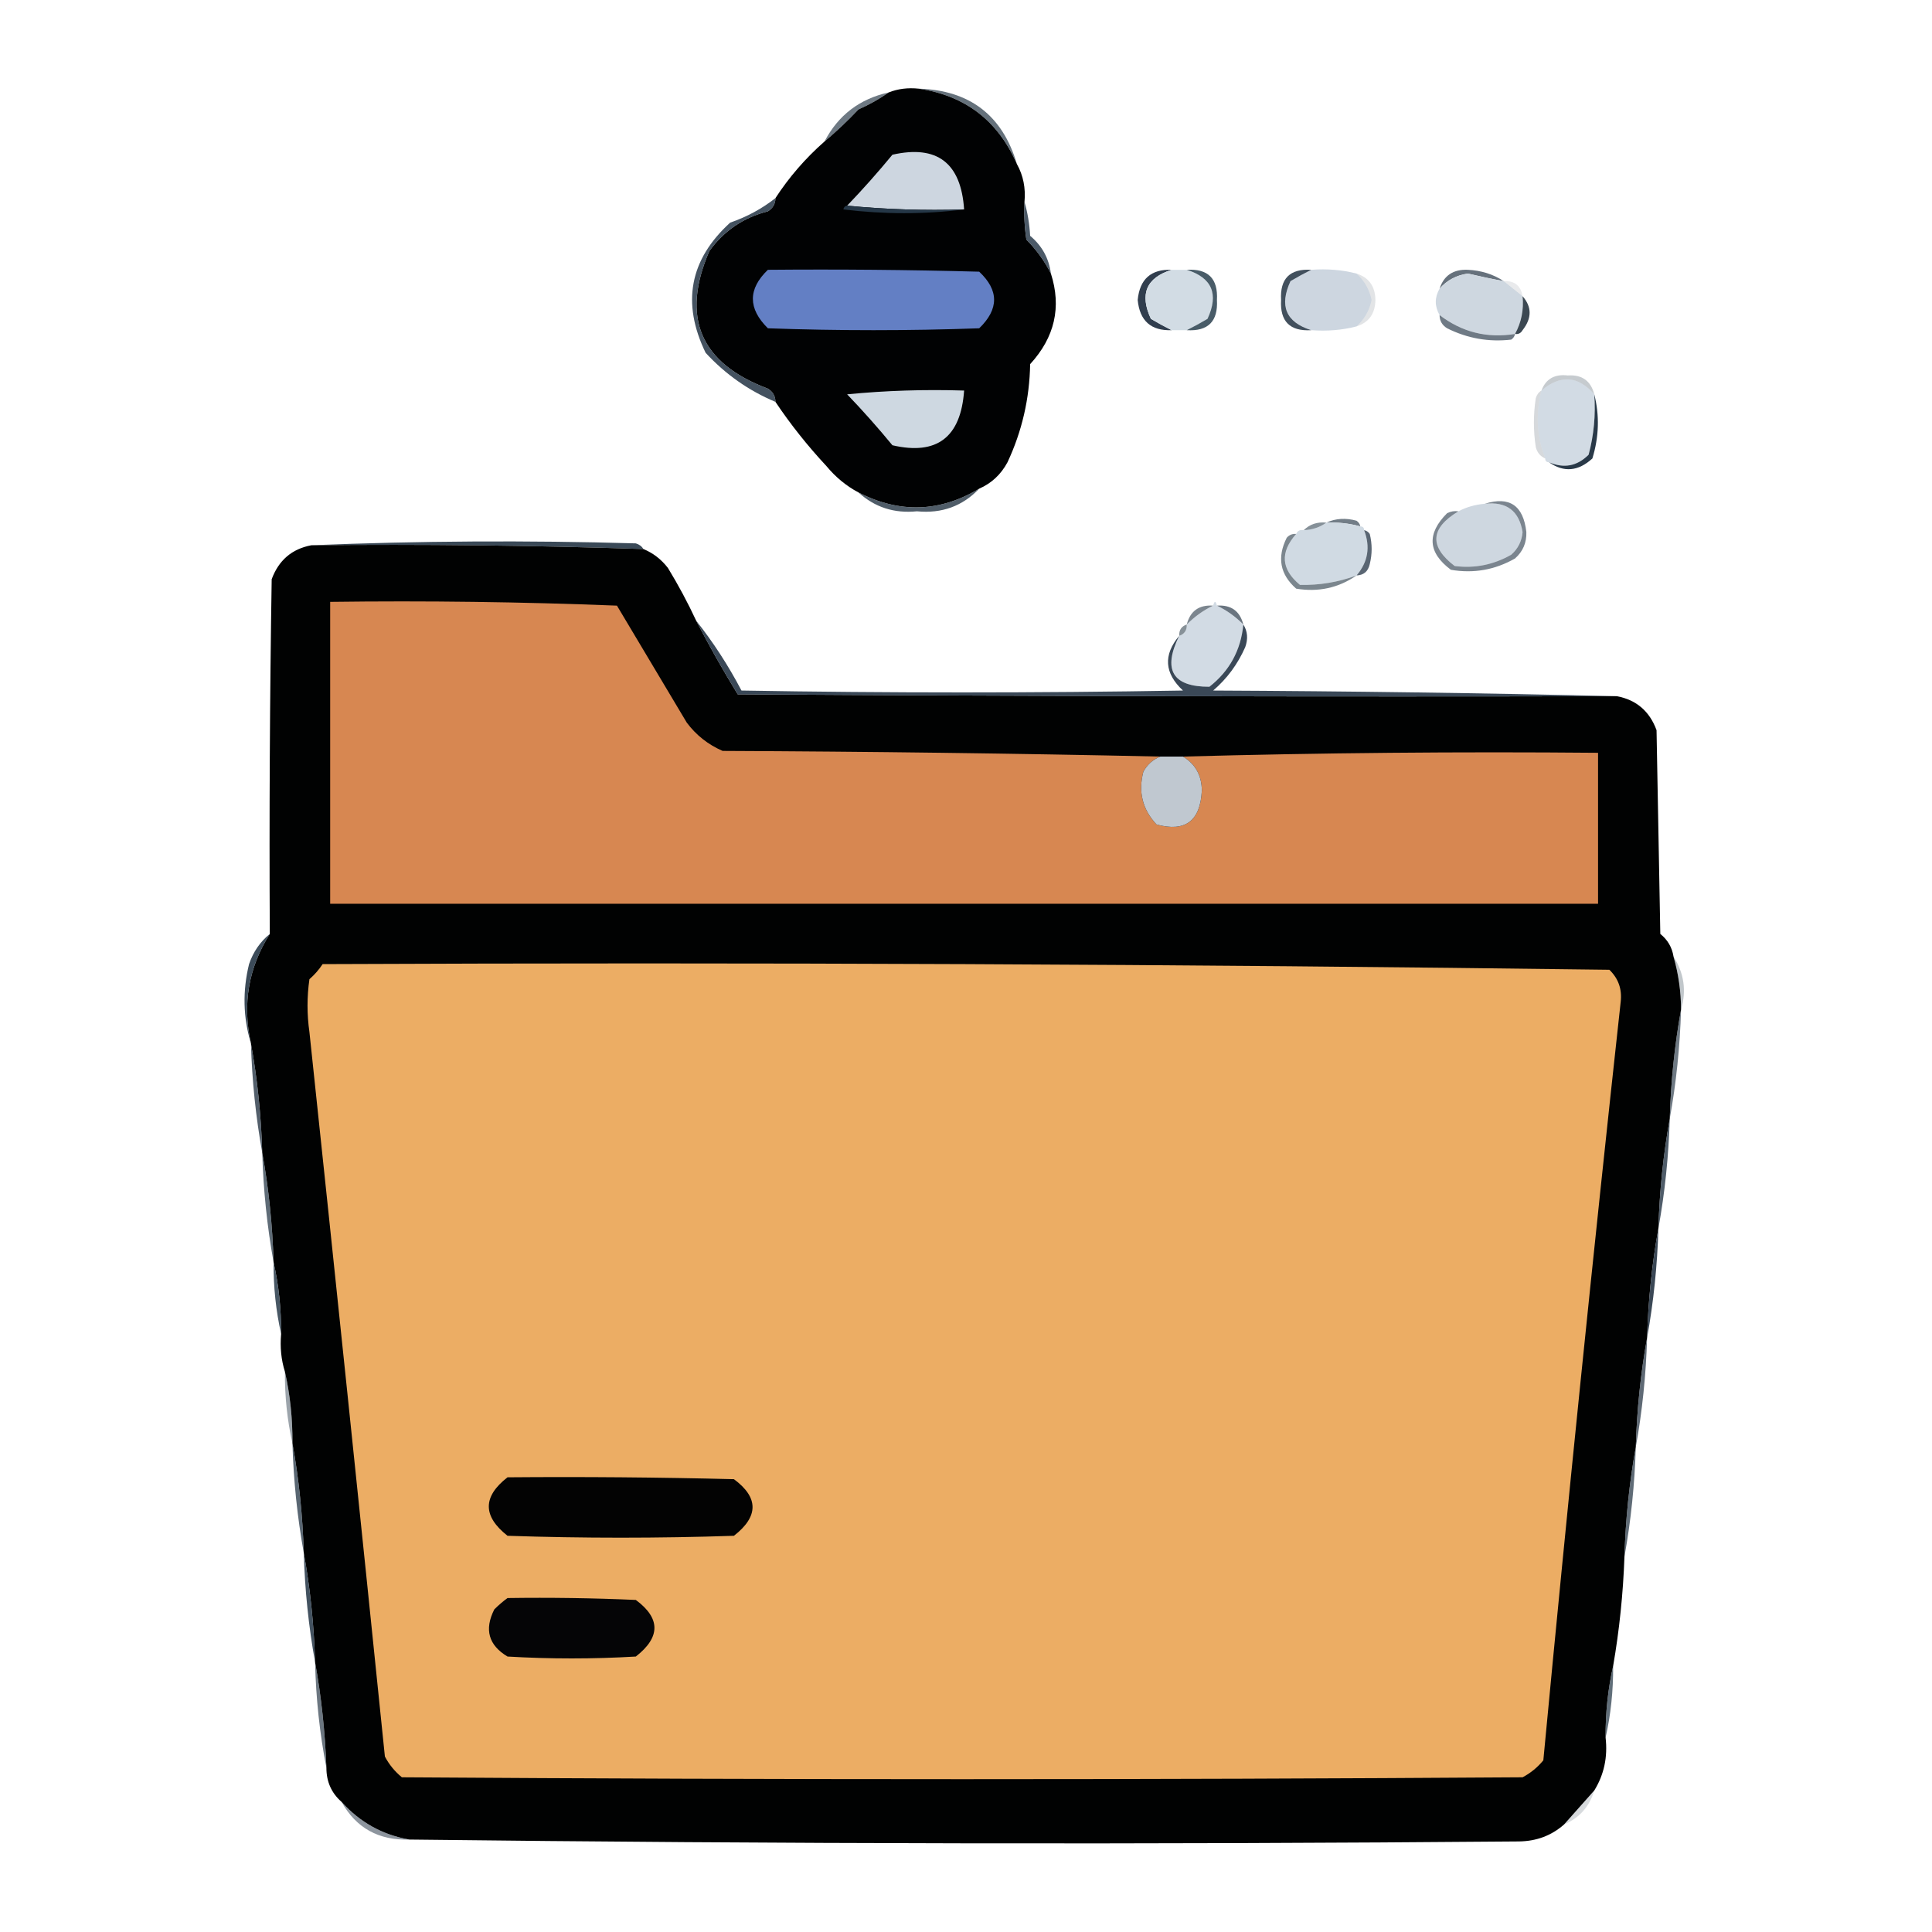 <?xml version="1.0" encoding="UTF-8"?>
<!DOCTYPE svg PUBLIC "-//W3C//DTD SVG 1.1//EN" "http://www.w3.org/Graphics/SVG/1.1/DTD/svg11.dtd">
<svg xmlns="http://www.w3.org/2000/svg" version="1.1" width="512px" height="512px" style="shape-rendering:geometricPrecision; text-rendering:geometricPrecision; image-rendering:optimizeQuality; fill-rule:evenodd; clip-rule:evenodd" xmlns:xlink="http://www.w3.org/1999/xlink">
<g><path style="opacity:1" fill="#010203" d="M 243.5,23.5 C 255.818,25.335 264.484,32.002 269.5,43.5C 271.175,46.507 271.841,49.84 271.5,53.5C 271.335,56.85 271.502,60.183 272,63.5C 274.678,66.214 276.845,69.214 278.5,72.5C 281.351,81.391 279.518,89.391 273,96.5C 272.842,105.622 270.842,114.288 267,122.5C 265.264,125.739 262.764,128.073 259.5,129.5C 249.066,135.762 238.399,136.096 227.5,130.5C 224.269,128.78 221.436,126.447 219,123.5C 214.002,118.137 209.502,112.47 205.5,106.5C 205.489,104.983 204.823,103.816 203.5,103C 185.543,96.254 180.377,84.088 188,66.5C 191.903,61.132 197.07,57.632 203.5,56C 204.823,55.184 205.489,54.017 205.5,52.5C 209.127,46.931 213.46,41.931 218.5,37.5C 221.631,34.871 224.631,32.038 227.5,29C 230.391,27.726 233.058,26.226 235.5,24.5C 237.948,23.527 240.615,23.194 243.5,23.5 Z"/></g>
<g><path style="opacity:0.632" fill="#1a2b3b" d="M 235.5,24.5 C 233.058,26.226 230.391,27.726 227.5,29C 224.631,32.038 221.631,34.871 218.5,37.5C 222.131,30.539 227.798,26.206 235.5,24.5 Z"/></g>
<g><path style="opacity:0.665" fill="#182b3a" d="M 243.5,23.5 C 257.024,23.922 265.691,30.588 269.5,43.5C 264.484,32.002 255.818,25.335 243.5,23.5 Z"/></g>
<g><path style="opacity:1" fill="#cdd6e0" d="M 255.5,55.5 C 244.986,55.828 234.653,55.494 224.5,54.5C 228.635,50.194 232.635,45.694 236.5,41C 248.345,38.325 254.678,43.158 255.5,55.5 Z"/></g>
<g><path style="opacity:1" fill="#253747" d="M 224.5,54.5 C 234.653,55.494 244.986,55.828 255.5,55.5C 244.993,56.824 234.326,56.824 223.5,55.5C 223.624,54.893 223.957,54.56 224.5,54.5 Z"/></g>
<g><path style="opacity:0.778" fill="#1a2c3e" d="M 271.5,53.5 C 272.319,56.305 272.819,59.305 273,62.5C 276.147,65.128 277.98,68.462 278.5,72.5C 276.845,69.214 274.678,66.214 272,63.5C 271.502,60.183 271.335,56.85 271.5,53.5 Z"/></g>
<g><path style="opacity:1" fill="#637fc4" d="M 203.5,71.5 C 222.17,71.333 240.836,71.5 259.5,72C 264.756,76.924 264.756,81.924 259.5,87C 240.833,87.667 222.167,87.667 203.5,87C 198.197,81.76 198.197,76.594 203.5,71.5 Z"/></g>
<g><path style="opacity:0.898" fill="#1a293a" d="M 310.5,71.5 C 303.787,73.605 301.953,77.939 305,84.5C 306.876,85.609 308.709,86.609 310.5,87.5C 305.032,87.702 302.032,85.035 301.5,79.5C 302.032,73.965 305.032,71.298 310.5,71.5 Z"/></g>
<g><path style="opacity:1" fill="#d2dce4" d="M 310.5,71.5 C 311.833,71.5 313.167,71.5 314.5,71.5C 321.213,73.605 323.047,77.939 320,84.5C 318.124,85.609 316.291,86.609 314.5,87.5C 313.167,87.5 311.833,87.5 310.5,87.5C 308.709,86.609 306.876,85.609 305,84.5C 301.953,77.939 303.787,73.605 310.5,71.5 Z"/></g>
<g><path style="opacity:1" fill="#cdd6e0" d="M 347.5,71.5 C 351.702,71.183 355.702,71.517 359.5,72.5C 361.573,74.359 362.906,76.692 363.5,79.5C 362.906,82.308 361.573,84.641 359.5,86.5C 355.702,87.483 351.702,87.817 347.5,87.5C 340.787,85.395 338.953,81.061 342,74.5C 343.876,73.391 345.709,72.391 347.5,71.5 Z"/></g>
<g><path style="opacity:0.665" fill="#1a2b3b" d="M 398.5,74.5 C 395.33,73.916 392.163,73.25 389,72.5C 385.977,72.927 383.477,74.261 381.5,76.5C 382.649,72.997 385.149,71.331 389,71.5C 392.546,71.671 395.713,72.671 398.5,74.5 Z"/></g>
<g><path style="opacity:1" fill="#ced7e0" d="M 398.5,74.5 C 400.142,75.803 401.809,77.136 403.5,78.5C 403.848,82.085 403.181,85.418 401.5,88.5C 394.114,89.704 387.447,88.038 381.5,83.5C 380.167,81.167 380.167,78.833 381.5,76.5C 383.477,74.261 385.977,72.927 389,72.5C 392.163,73.25 395.33,73.916 398.5,74.5 Z"/></g>
<g><path style="opacity:0.814" fill="#1a2c3c" d="M 205.5,52.5 C 205.489,54.017 204.823,55.184 203.5,56C 197.07,57.632 191.903,61.132 188,66.5C 180.377,84.088 185.543,96.254 203.5,103C 204.823,103.816 205.489,104.983 205.5,106.5C 198.434,103.541 192.267,99.208 187,93.5C 180.59,80.291 182.757,68.791 193.5,59C 197.92,57.482 201.92,55.316 205.5,52.5 Z"/></g>
<g><path style="opacity:0.094" fill="#182939" d="M 398.5,74.5 C 401.367,74.369 403.033,75.703 403.5,78.5C 401.809,77.136 400.142,75.803 398.5,74.5 Z"/></g>
<g><path style="opacity:0.782" fill="#18303f" d="M 314.5,71.5 C 320.158,71.158 322.824,73.824 322.5,79.5C 322.824,85.176 320.158,87.842 314.5,87.5C 316.291,86.609 318.124,85.609 320,84.5C 323.047,77.939 321.213,73.605 314.5,71.5 Z"/></g>
<g><path style="opacity:0.825" fill="#1b2c3c" d="M 347.5,71.5 C 345.709,72.391 343.876,73.391 342,74.5C 338.953,81.061 340.787,85.395 347.5,87.5C 341.842,87.842 339.176,85.176 339.5,79.5C 339.176,73.824 341.842,71.158 347.5,71.5 Z"/></g>
<g><path style="opacity:0.127" fill="#1a2e3d" d="M 359.5,72.5 C 362.766,73.537 364.433,75.87 364.5,79.5C 364.433,83.13 362.766,85.463 359.5,86.5C 361.573,84.641 362.906,82.308 363.5,79.5C 362.906,76.692 361.573,74.359 359.5,72.5 Z"/></g>
<g><path style="opacity:0.835" fill="#162430" d="M 403.5,78.5 C 405.984,81.329 405.984,84.329 403.5,87.5C 403.043,88.297 402.376,88.631 401.5,88.5C 403.181,85.418 403.848,82.085 403.5,78.5 Z"/></g>
<g><path style="opacity:0.625" fill="#192b3b" d="M 381.5,83.5 C 387.447,88.038 394.114,89.704 401.5,88.5C 401.389,89.117 401.056,89.617 400.5,90C 394.557,90.689 388.89,89.689 383.5,87C 382.177,86.184 381.511,85.017 381.5,83.5 Z"/></g>
<g><path style="opacity:1" fill="#d2dbe4" d="M 422.5,104.5 C 422.897,109.959 422.397,115.292 421,120.5C 417.959,123.542 414.459,124.208 410.5,122.5C 409.833,122.5 409.5,122.167 409.5,121.5C 407.242,115.644 406.908,109.644 408.5,103.5C 413.532,99.23 418.199,99.563 422.5,104.5 Z"/></g>
<g><path style="opacity:0.247" fill="#1a2d3d" d="M 422.5,104.5 C 418.199,99.563 413.532,99.23 408.5,103.5C 409.654,100.414 411.988,99.081 415.5,99.5C 419.244,99.25 421.578,100.917 422.5,104.5 Z"/></g>
<g><path style="opacity:1" fill="#ced8e1" d="M 224.5,104.5 C 234.653,103.506 244.986,103.172 255.5,103.5C 254.633,115.895 248.299,120.729 236.5,118C 232.635,113.306 228.635,108.806 224.5,104.5 Z"/></g>
<g><path style="opacity:0.178" fill="#1a2939" d="M 408.5,103.5 C 406.908,109.644 407.242,115.644 409.5,121.5C 408.21,120.942 407.377,119.942 407,118.5C 406.333,114.167 406.333,109.833 407,105.5C 407.278,104.584 407.778,103.918 408.5,103.5 Z"/></g>
<g><path style="opacity:0.931" fill="#1a2b3b" d="M 422.5,104.5 C 423.92,110.099 423.753,115.765 422,121.5C 418.251,124.925 414.418,125.259 410.5,122.5C 414.459,124.208 417.959,123.542 421,120.5C 422.397,115.292 422.897,109.959 422.5,104.5 Z"/></g>
<g><path style="opacity:1" fill="#ced7e0" d="M 393.5,133.5 C 399.247,132.866 402.58,135.366 403.5,141C 403.297,143.406 402.297,145.406 400.5,147C 395.804,149.68 390.804,150.68 385.5,150C 378.712,144.811 379.046,139.977 386.5,135.5C 388.599,134.388 390.933,133.721 393.5,133.5 Z"/></g>
<g><path style="opacity:0.769" fill="#1a2b3b" d="M 259.5,129.5 C 255.083,134.142 249.583,136.142 243,135.5C 236.981,136.104 231.814,134.437 227.5,130.5C 238.399,136.096 249.066,135.762 259.5,129.5 Z"/></g>
<g><path style="opacity:0.612" fill="#192b3c" d="M 351.5,138.5 C 353.966,137.366 356.633,137.199 359.5,138C 360.056,138.383 360.389,138.883 360.5,139.5C 357.57,138.701 354.57,138.368 351.5,138.5 Z"/></g>
<g><path style="opacity:1" fill="#d0dae3" d="M 351.5,138.5 C 354.57,138.368 357.57,138.701 360.5,139.5C 361.167,139.5 361.5,139.833 361.5,140.5C 363.205,144.935 362.539,148.935 359.5,152.5C 354.63,154.295 349.63,155.128 344.5,155C 339.509,150.875 339.175,146.375 343.5,141.5C 343.842,140.662 344.508,140.328 345.5,140.5C 347.786,140.405 349.786,139.738 351.5,138.5 Z"/></g>
<g><path style="opacity:0.529" fill="#192e3e" d="M 351.5,138.5 C 349.786,139.738 347.786,140.405 345.5,140.5C 347.102,138.926 349.102,138.259 351.5,138.5 Z"/></g>
<g><path style="opacity:0.718" fill="#1a2b3c" d="M 361.5,140.5 C 362.117,140.611 362.617,140.944 363,141.5C 363.667,144.167 363.667,146.833 363,149.5C 362.578,151.426 361.411,152.426 359.5,152.5C 362.539,148.935 363.205,144.935 361.5,140.5 Z"/></g>
<g><path style="opacity:0.858" fill="#1a2b3c" d="M 82.5,144.5 C 110.997,143.336 139.664,143.17 168.5,144C 169.416,144.278 170.082,144.778 170.5,145.5C 141.198,144.524 111.865,144.191 82.5,144.5 Z"/></g>
<g><path style="opacity:1" fill="#010202" d="M 82.5,144.5 C 111.865,144.191 141.198,144.524 170.5,145.5C 173.056,146.543 175.223,148.21 177,150.5C 179.78,155.062 182.28,159.728 184.5,164.5C 187.911,171.094 191.577,177.594 195.5,184C 273.166,184.5 350.833,184.667 428.5,184.5C 433.647,185.473 437.147,188.473 439,193.5C 439.333,211.5 439.667,229.5 440,247.5C 441.947,249.063 443.114,251.063 443.5,253.5C 444.807,258.066 445.474,262.733 445.5,267.5C 443.788,276.951 442.788,286.618 442.5,296.5C 440.788,305.951 439.788,315.618 439.5,325.5C 437.788,334.951 436.788,344.618 436.5,354.5C 434.788,363.951 433.788,373.618 433.5,383.5C 431.788,392.951 430.788,402.618 430.5,412.5C 430.143,422.375 429.143,432.041 427.5,441.5C 426.121,447.617 425.454,453.95 425.5,460.5C 426.09,465.64 425.09,470.307 422.5,474.5C 419.862,477.474 417.195,480.474 414.5,483.5C 411.172,486.447 407.172,487.947 402.5,488C 304.332,488.832 206.332,488.666 108.5,487.5C 101.401,486.281 95.401,482.947 90.5,477.5C 87.835,475.165 86.502,472.165 86.5,468.5C 86.147,458.956 85.147,449.623 83.5,440.5C 83.212,430.618 82.212,420.951 80.5,411.5C 80.212,401.618 79.212,391.951 77.5,382.5C 77.546,375.95 76.879,369.617 75.5,363.5C 74.521,360.375 74.187,357.042 74.5,353.5C 74.546,346.95 73.879,340.617 72.5,334.5C 72.212,324.618 71.212,314.951 69.5,305.5C 69.212,295.618 68.212,285.951 66.5,276.5C 64.185,266.083 65.852,256.416 71.5,247.5C 71.333,216.165 71.5,184.832 72,153.5C 73.853,148.473 77.353,145.473 82.5,144.5 Z"/></g>
<g><path style="opacity:0.571" fill="#192b3c" d="M 393.5,133.5 C 400.039,131.451 403.705,133.951 404.5,141C 404.592,143.814 403.592,146.147 401.5,148C 396.182,151.035 390.515,152.035 384.5,151C 378.393,146.442 378.06,141.442 383.5,136C 384.448,135.517 385.448,135.351 386.5,135.5C 379.046,139.977 378.712,144.811 385.5,150C 390.804,150.68 395.804,149.68 400.5,147C 402.297,145.406 403.297,143.406 403.5,141C 402.58,135.366 399.247,132.866 393.5,133.5 Z"/></g>
<g><path style="opacity:0.578" fill="#1a2d3c" d="M 343.5,141.5 C 339.175,146.375 339.509,150.875 344.5,155C 349.63,155.128 354.63,154.295 359.5,152.5C 354.722,155.806 349.388,156.973 343.5,156C 339.212,152.229 338.379,147.729 341,142.5C 341.671,141.748 342.504,141.414 343.5,141.5 Z"/></g>
<g><path style="opacity:1" fill="#d78751" d="M 307.5,200.5 C 305.569,201.259 304.069,202.593 303,204.5C 301.608,209.874 302.775,214.541 306.5,218.5C 314.108,220.577 318.108,217.577 318.5,209.5C 318.459,205.49 316.793,202.49 313.5,200.5C 349.996,199.502 386.663,199.168 423.5,199.5C 423.5,212.833 423.5,226.167 423.5,239.5C 311.5,239.5 199.5,239.5 87.5,239.5C 87.5,212.833 87.5,186.167 87.5,159.5C 112.842,159.167 138.175,159.5 163.5,160.5C 169.667,170.833 175.833,181.167 182,191.5C 184.491,194.832 187.658,197.332 191.5,199C 230.335,199.167 269.002,199.667 307.5,200.5 Z"/></g>
<g><path style="opacity:1" fill="#d2dbe4" d="M 322.5,160.5 C 325.067,161.717 327.4,163.384 329.5,165.5C 328.841,172.314 325.841,177.814 320.5,182C 310.722,182.017 308.055,177.517 312.5,168.5C 313.906,168.027 314.573,167.027 314.5,165.5C 316.6,163.384 318.933,161.717 321.5,160.5C 321.833,159.167 322.167,159.167 322.5,160.5 Z"/></g>
<g><path style="opacity:0.574" fill="#1b2c3b" d="M 321.5,160.5 C 318.933,161.717 316.6,163.384 314.5,165.5C 315.43,161.907 317.763,160.241 321.5,160.5 Z"/></g>
<g><path style="opacity:0.652" fill="#1a2b3c" d="M 322.5,160.5 C 326.237,160.241 328.57,161.907 329.5,165.5C 327.4,163.384 325.067,161.717 322.5,160.5 Z"/></g>
<g><path style="opacity:0.857" fill="#1a2b3c" d="M 184.5,164.5 C 189.031,170.222 193.031,176.389 196.5,183C 235.5,183.667 274.5,183.667 313.5,183C 308.569,178.412 308.236,173.578 312.5,168.5C 308.055,177.517 310.722,182.017 320.5,182C 325.841,177.814 328.841,172.314 329.5,165.5C 330.622,167.288 330.789,169.288 330,171.5C 327.996,176.034 325.163,179.867 321.5,183C 357.336,183.167 393.002,183.667 428.5,184.5C 350.833,184.667 273.166,184.5 195.5,184C 191.577,177.594 187.911,171.094 184.5,164.5 Z"/></g>
<g><path style="opacity:0.521" fill="#1a2c3b" d="M 314.5,165.5 C 314.573,167.027 313.906,168.027 312.5,168.5C 312.427,166.973 313.094,165.973 314.5,165.5 Z"/></g>
<g><path style="opacity:1" fill="#c0c8d0" d="M 307.5,200.5 C 309.5,200.5 311.5,200.5 313.5,200.5C 316.793,202.49 318.459,205.49 318.5,209.5C 318.108,217.577 314.108,220.577 306.5,218.5C 302.775,214.541 301.608,209.874 303,204.5C 304.069,202.593 305.569,201.259 307.5,200.5 Z"/></g>
<g><path style="opacity:0.845" fill="#192b3c" d="M 71.5,247.5 C 65.852,256.416 64.185,266.083 66.5,276.5C 64.417,269.662 64.251,262.662 66,255.5C 67.116,252.244 68.949,249.578 71.5,247.5 Z"/></g>
<g><path style="opacity:1" fill="#ecad64" d="M 85.5,255.5 C 199.248,255.004 312.914,255.504 426.5,257C 428.888,259.306 429.888,262.139 429.5,265.5C 422.171,332.451 415.337,399.451 409,466.5C 407.457,468.378 405.624,469.878 403.5,471C 304.5,471.667 205.5,471.667 106.5,471C 104.622,469.457 103.122,467.624 102,465.5C 95.453,401.483 88.786,337.483 82,273.5C 81.333,268.833 81.333,264.167 82,259.5C 83.376,258.295 84.542,256.962 85.5,255.5 Z"/></g>
<g><path style="opacity:0.267" fill="#1a2d3d" d="M 443.5,253.5 C 446.301,257.914 446.968,262.58 445.5,267.5C 445.474,262.733 444.807,258.066 443.5,253.5 Z"/></g>
<g><path style="opacity:0.75" fill="#1a2a3a" d="M 66.5,276.5 C 68.212,285.951 69.212,295.618 69.5,305.5C 67.788,296.049 66.788,286.382 66.5,276.5 Z"/></g>
<g><path style="opacity:0.624" fill="#192a3b" d="M 445.5,267.5 C 445.212,277.382 444.212,287.049 442.5,296.5C 442.788,286.618 443.788,276.951 445.5,267.5 Z"/></g>
<g><path style="opacity:0.756" fill="#192a3a" d="M 442.5,296.5 C 442.212,306.382 441.212,316.049 439.5,325.5C 439.788,315.618 440.788,305.951 442.5,296.5 Z"/></g>
<g><path style="opacity:0.695" fill="#192c3c" d="M 69.5,305.5 C 71.212,314.951 72.212,324.618 72.5,334.5C 70.788,325.049 69.788,315.382 69.5,305.5 Z"/></g>
<g><path style="opacity:0.853" fill="#1a2a3a" d="M 439.5,325.5 C 439.212,335.382 438.212,345.049 436.5,354.5C 436.788,344.618 437.788,334.951 439.5,325.5 Z"/></g>
<g><path style="opacity:0.794" fill="#1a2d3d" d="M 72.5,334.5 C 73.879,340.617 74.546,346.95 74.5,353.5C 73.121,347.383 72.454,341.05 72.5,334.5 Z"/></g>
<g><path style="opacity:0.697" fill="#1a2a3a" d="M 436.5,354.5 C 436.212,364.382 435.212,374.049 433.5,383.5C 433.788,373.618 434.788,363.951 436.5,354.5 Z"/></g>
<g><path style="opacity:0.43" fill="#1a2d3d" d="M 75.5,363.5 C 76.879,369.617 77.546,375.95 77.5,382.5C 76.121,376.383 75.454,370.05 75.5,363.5 Z"/></g>
<g><path style="opacity:0.716" fill="#192b3b" d="M 77.5,382.5 C 79.212,391.951 80.212,401.618 80.5,411.5C 78.788,402.049 77.788,392.382 77.5,382.5 Z"/></g>
<g><path style="opacity:1" fill="#030303" d="M 134.5,391.5 C 154.503,391.333 174.503,391.5 194.5,392C 201.075,396.867 201.075,401.867 194.5,407C 174.5,407.667 154.5,407.667 134.5,407C 127.889,401.798 127.889,396.631 134.5,391.5 Z"/></g>
<g><path style="opacity:0.695" fill="#1b2b3b" d="M 433.5,383.5 C 433.212,393.382 432.212,403.049 430.5,412.5C 430.788,402.618 431.788,392.951 433.5,383.5 Z"/></g>
<g><path style="opacity:0.814" fill="#192b3c" d="M 80.5,411.5 C 82.212,420.951 83.212,430.618 83.5,440.5C 81.788,431.049 80.788,421.382 80.5,411.5 Z"/></g>
<g><path style="opacity:1" fill="#050506" d="M 134.5,423.5 C 145.838,423.333 157.172,423.5 168.5,424C 175.075,428.867 175.075,433.867 168.5,439C 157.167,439.667 145.833,439.667 134.5,439C 129.465,435.987 128.298,431.82 131,426.5C 132.145,425.364 133.312,424.364 134.5,423.5 Z"/></g>
<g><path style="opacity:0.644" fill="#1a2b3a" d="M 83.5,440.5 C 85.147,449.623 86.147,458.956 86.5,468.5C 84.721,459.391 83.721,450.058 83.5,440.5 Z"/></g>
<g><path style="opacity:0.686" fill="#1a2e3e" d="M 427.5,441.5 C 427.546,448.05 426.879,454.383 425.5,460.5C 425.454,453.95 426.121,447.617 427.5,441.5 Z"/></g>
<g><path style="opacity:0.498" fill="#1a2c3e" d="M 90.5,477.5 C 95.401,482.947 101.401,486.281 108.5,487.5C 100.356,487.767 94.356,484.433 90.5,477.5 Z"/></g>
<g><path style="opacity:0.173" fill="#182d3e" d="M 422.5,474.5 C 421.232,478.767 418.565,481.767 414.5,483.5C 417.195,480.474 419.862,477.474 422.5,474.5 Z"/></g>
</svg>
